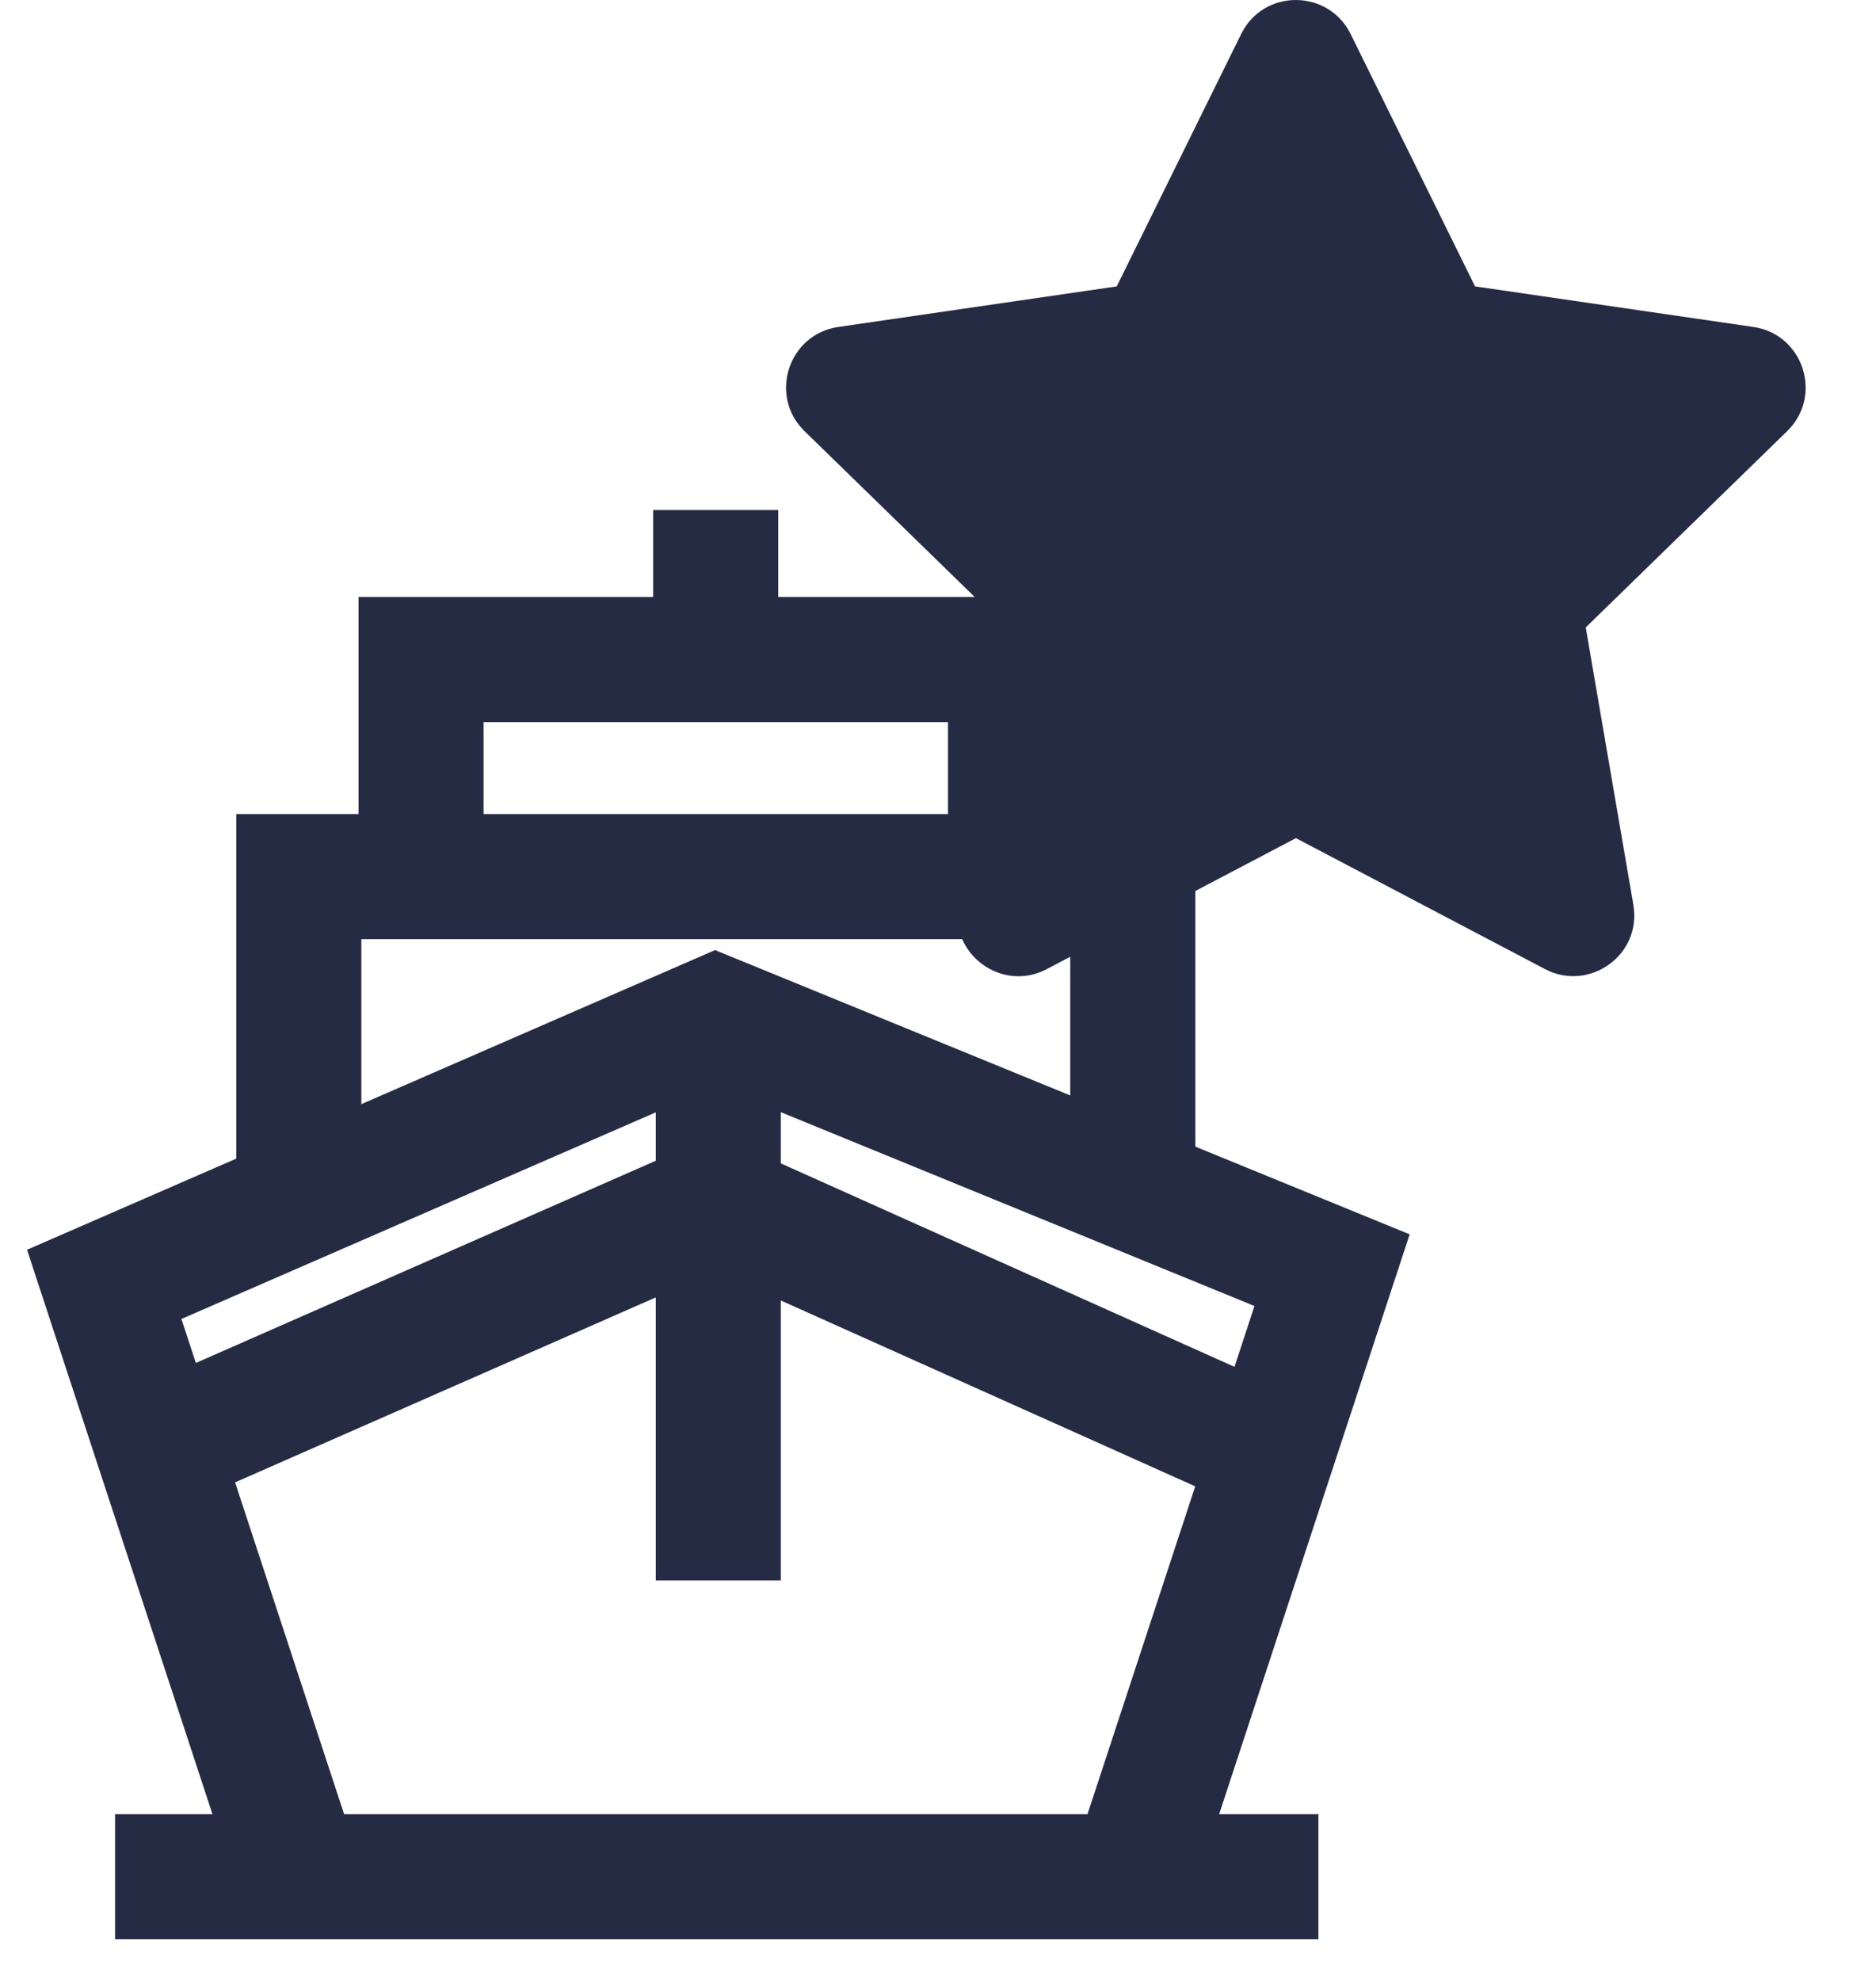 <svg width="18" height="19" viewBox="0 0 18 19" fill="none" xmlns="http://www.w3.org/2000/svg">
    <path d="M2.867 11.536V8.408H10.869V11.38" stroke="#262B44" stroke-width="1.2"/>
    <path d="M6.867 4.892V6.325" stroke="#262B44" stroke-width="1.2"/>
    <path d="M4.04 8.408V6.326H9.696V8.408" stroke="#262B44" stroke-width="1.2"/>
    <path d="M2.867 18L1 12.319L6.868 9.764L12.781 12.183L10.869 18" stroke="#262B44" stroke-width="1.2"/>
    <path d="M1.527 13.883L6.867 11.536L12.102 13.883" stroke="#262B44" stroke-width="1.2"/>
    <path d="M6.892 9.737V15.159" stroke="#262B44" stroke-width="1.2"/>
    <path d="M1.104 18H12.65" stroke="#262B44" stroke-width="1.2"/>
    <path d="M11.909 0.326L10.715 2.747L8.043 3.136C7.564 3.206 7.372 3.796 7.719 4.135L9.652 6.018L9.195 8.679C9.113 9.16 9.619 9.52 10.044 9.295L12.434 8.039L14.824 9.295C15.248 9.518 15.755 9.16 15.672 8.679L15.215 6.018L17.148 4.135C17.495 3.796 17.303 3.206 16.824 3.136L14.153 2.747L12.959 0.326C12.745 -0.106 12.125 -0.111 11.909 0.326Z" fill="#262B44"/>
</svg>
